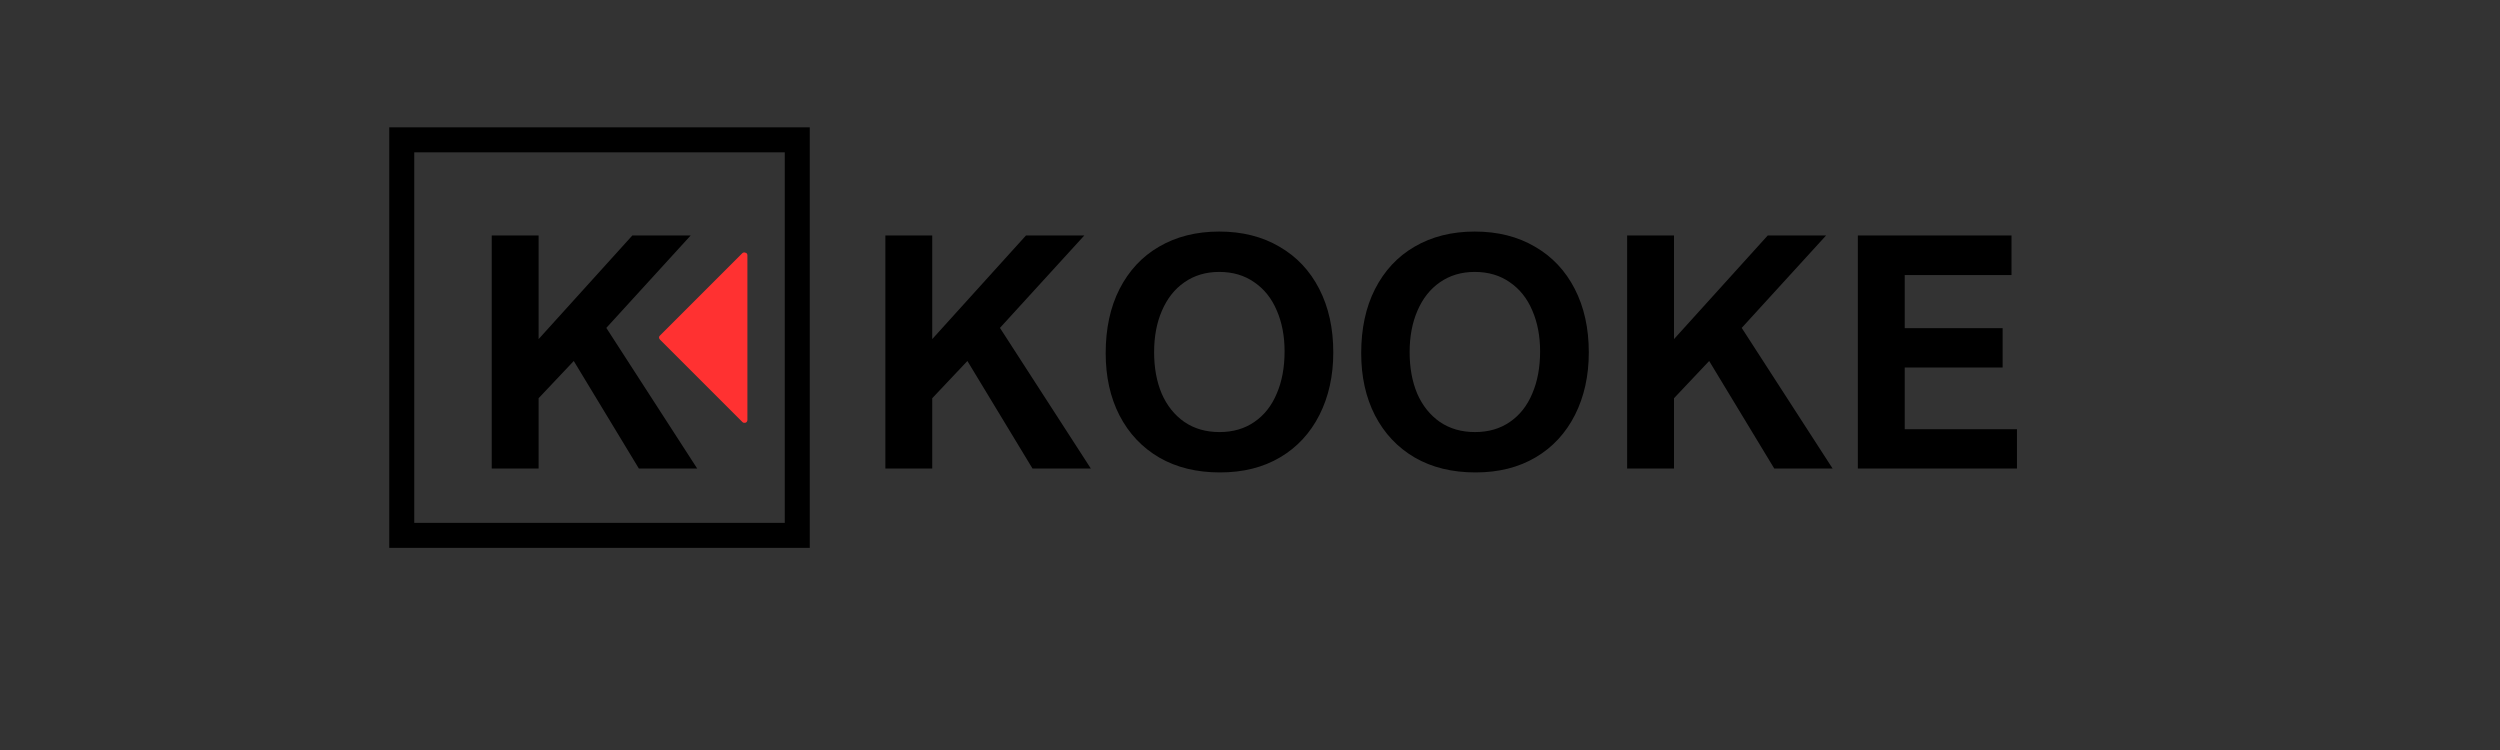 <svg xmlns="http://www.w3.org/2000/svg" xmlns:xlink="http://www.w3.org/1999/xlink" width="200" zoomAndPan="magnify" viewBox="0 0 150 45" height="60" preserveAspectRatio="xMidYMid meet" version="1.0"><rect x="0" y="0" width="150" height="45" fill="#333333" stroke="none"/><defs><g/><clipPath id="df045e000a"><path d="M 24.254 9 L 25 9 L 25 31 L 24.254 31 Z M 24.254 9 " clip-rule="nonzero"/></clipPath><clipPath id="234336ef92"><path d="M 25 8.539 L 47 8.539 L 47 9 L 25 9 Z M 25 8.539 " clip-rule="nonzero"/></clipPath><clipPath id="4ceb7f1d13"><path d="M 46 8.539 L 47.688 8.539 L 47.688 10 L 46 10 Z M 46 8.539 " clip-rule="nonzero"/></clipPath><clipPath id="3d7c1d17f7"><path d="M 24.254 8.539 L 26 8.539 L 26 10 L 24.254 10 Z M 24.254 8.539 " clip-rule="nonzero"/></clipPath><clipPath id="5525e0e53e"><path d="M 46 30 L 47.688 30 L 47.688 31.973 L 46 31.973 Z M 46 30 " clip-rule="nonzero"/></clipPath><clipPath id="6838fdc814"><path d="M 24.254 30 L 26 30 L 26 31.973 L 24.254 31.973 Z M 24.254 30 " clip-rule="nonzero"/></clipPath><clipPath id="8c38a429a3"><path d="M 23.355 7.641 L 48.586 7.641 L 48.586 32.871 L 23.355 32.871 Z M 23.355 7.641 " clip-rule="nonzero"/></clipPath><clipPath id="56631a73c2"><path d="M 39 15 L 45 15 L 45 26 L 39 26 Z M 39 15 " clip-rule="nonzero"/></clipPath><clipPath id="6ba191f376"><path d="M 44.68 15.051 L 49.984 20.352 L 44.68 25.656 L 39.379 20.352 Z M 44.68 15.051 " clip-rule="nonzero"/></clipPath><clipPath id="0e86bcd74f"><path d="M 44.68 15.051 L 49.984 20.352 L 44.68 25.656 L 39.379 20.352 Z M 44.68 15.051 " clip-rule="nonzero"/></clipPath></defs><g clip-path="url(#df045e000a)"><path fill="#ffffff" d="M 23.363 9.984 L 24.125 9.984 L 24.125 30.812 L 23.363 30.812 Z M 23.363 9.984 " fill-opacity="1" fill-rule="nonzero"/></g><g clip-path="url(#234336ef92)"><path fill="#ffffff" d="M 25.699 7.648 L 46.523 7.648 L 46.523 8.41 L 25.699 8.41 Z M 25.699 7.648 " fill-opacity="1" fill-rule="nonzero"/></g><g clip-path="url(#4ceb7f1d13)"><path fill="#ffffff" d="M 48.102 8.41 L 48.102 9.984 L 48.863 9.984 L 48.863 7.648 L 46.523 7.648 L 46.523 8.41 Z M 48.102 8.41 " fill-opacity="1" fill-rule="nonzero"/></g><g clip-path="url(#3d7c1d17f7)"><path fill="#ffffff" d="M 24.125 8.41 L 25.699 8.41 L 25.699 7.648 L 23.363 7.648 L 23.363 9.984 L 24.125 9.984 Z M 24.125 8.41 " fill-opacity="1" fill-rule="nonzero"/></g><g clip-path="url(#5525e0e53e)"><path fill="#ffffff" d="M 48.102 32.387 L 46.523 32.387 L 46.523 33.148 L 48.863 33.148 L 48.863 30.812 L 48.102 30.812 Z M 48.102 32.387 " fill-opacity="1" fill-rule="nonzero"/></g><g clip-path="url(#6838fdc814)"><path fill="#ffffff" d="M 24.125 32.387 L 24.125 30.812 L 23.363 30.812 L 23.363 33.148 L 25.699 33.148 L 25.699 32.387 Z M 24.125 32.387 " fill-opacity="1" fill-rule="nonzero"/></g><g clip-path="url(#8c38a429a3)"><path stroke-linecap="butt" transform="matrix(0.75, 0, 0, 0.75, 23.354, 7.64)" fill="none" stroke-linejoin="miter" d="M 0.002 0.001 L 0.002 33.642 L 33.643 33.642 L 33.643 0.001 L 0.002 0.001 " stroke="#000000" stroke-width="4" stroke-opacity="1" stroke-miterlimit="4"/></g><g clip-path="url(#56631a73c2)"><g clip-path="url(#6ba191f376)"><g clip-path="url(#0e86bcd74f)"><path fill="#ff3131" d="M 44.664 15.324 L 39.719 20.27 L 44.664 25.215 Z M 44.664 15.324 " fill-opacity="1" fill-rule="nonzero"/><path fill="#ff3131" d="M 44.551 25.328 L 39.605 20.383 C 39.523 20.301 39.523 20.203 39.59 20.141 L 44.535 15.195 C 44.582 15.148 44.664 15.129 44.73 15.164 C 44.793 15.164 44.844 15.246 44.844 15.309 L 44.844 25.199 C 44.844 25.262 44.809 25.328 44.746 25.359 C 44.664 25.375 44.598 25.375 44.551 25.328 Z M 39.965 20.254 L 44.484 24.777 L 44.484 15.73 Z M 39.965 20.254 " fill-opacity="1" fill-rule="nonzero"/></g></g></g><g fill="#000000" fill-opacity="1"><g transform="translate(28.035, 28.112)"><g><path d="M 9.906 -13.984 L 13.406 -13.984 L 8.344 -8.438 L 13.797 0 L 10.297 0 L 6.391 -6.453 L 4.281 -4.219 L 4.281 0 L 1.469 0 L 1.469 -13.984 L 4.281 -13.984 L 4.281 -7.766 Z M 9.906 -13.984 "/></g></g></g><g fill="#000000" fill-opacity="1"><g transform="translate(41.885, 28.112)"><g/></g></g><g fill="#000000" fill-opacity="1"><g transform="translate(46.767, 28.112)"><g/></g></g><g fill="#000000" fill-opacity="1"><g transform="translate(51.653, 28.112)"><g><path d="M 9.906 -13.984 L 13.406 -13.984 L 8.344 -8.438 L 13.797 0 L 10.297 0 L 6.391 -6.453 L 4.281 -4.219 L 4.281 0 L 1.469 0 L 1.469 -13.984 L 4.281 -13.984 L 4.281 -7.766 Z M 9.906 -13.984 "/></g></g></g><g fill="#000000" fill-opacity="1"><g transform="translate(65.497, 28.112)"><g><path d="M 0.844 -6.922 C 0.844 -8.391 1.117 -9.672 1.672 -10.766 C 2.234 -11.867 3.023 -12.719 4.047 -13.312 C 5.078 -13.914 6.281 -14.219 7.656 -14.219 C 9.039 -14.219 10.242 -13.914 11.266 -13.312 C 12.297 -12.719 13.094 -11.875 13.656 -10.781 C 14.219 -9.688 14.5 -8.414 14.5 -6.969 C 14.5 -5.562 14.223 -4.312 13.672 -3.219 C 13.117 -2.125 12.332 -1.273 11.312 -0.672 C 10.289 -0.066 9.086 0.234 7.703 0.234 C 6.305 0.234 5.094 -0.062 4.062 -0.656 C 3.031 -1.258 2.234 -2.102 1.672 -3.188 C 1.117 -4.27 0.844 -5.516 0.844 -6.922 Z M 7.656 -11.797 C 6.852 -11.797 6.156 -11.586 5.562 -11.172 C 4.977 -10.766 4.531 -10.195 4.219 -9.469 C 3.906 -8.75 3.75 -7.922 3.75 -6.984 C 3.75 -6.055 3.898 -5.227 4.203 -4.5 C 4.516 -3.781 4.969 -3.211 5.562 -2.797 C 6.156 -2.391 6.859 -2.188 7.672 -2.188 C 8.484 -2.188 9.18 -2.391 9.766 -2.797 C 10.359 -3.203 10.805 -3.77 11.109 -4.5 C 11.422 -5.227 11.578 -6.07 11.578 -7.031 C 11.578 -7.945 11.422 -8.766 11.109 -9.484 C 10.805 -10.203 10.359 -10.766 9.766 -11.172 C 9.18 -11.586 8.477 -11.797 7.656 -11.797 Z M 7.656 -11.797 "/></g></g></g><g fill="#000000" fill-opacity="1"><g transform="translate(80.828, 28.112)"><g><path d="M 0.844 -6.922 C 0.844 -8.391 1.117 -9.672 1.672 -10.766 C 2.234 -11.867 3.023 -12.719 4.047 -13.312 C 5.078 -13.914 6.281 -14.219 7.656 -14.219 C 9.039 -14.219 10.242 -13.914 11.266 -13.312 C 12.297 -12.719 13.094 -11.875 13.656 -10.781 C 14.219 -9.688 14.5 -8.414 14.5 -6.969 C 14.5 -5.562 14.223 -4.312 13.672 -3.219 C 13.117 -2.125 12.332 -1.273 11.312 -0.672 C 10.289 -0.066 9.086 0.234 7.703 0.234 C 6.305 0.234 5.094 -0.062 4.062 -0.656 C 3.031 -1.258 2.234 -2.102 1.672 -3.188 C 1.117 -4.27 0.844 -5.516 0.844 -6.922 Z M 7.656 -11.797 C 6.852 -11.797 6.156 -11.586 5.562 -11.172 C 4.977 -10.766 4.531 -10.195 4.219 -9.469 C 3.906 -8.75 3.75 -7.922 3.75 -6.984 C 3.75 -6.055 3.898 -5.227 4.203 -4.5 C 4.516 -3.781 4.969 -3.211 5.562 -2.797 C 6.156 -2.391 6.859 -2.188 7.672 -2.188 C 8.484 -2.188 9.18 -2.391 9.766 -2.797 C 10.359 -3.203 10.805 -3.77 11.109 -4.5 C 11.422 -5.227 11.578 -6.07 11.578 -7.031 C 11.578 -7.945 11.422 -8.766 11.109 -9.484 C 10.805 -10.203 10.359 -10.766 9.766 -11.172 C 9.18 -11.586 8.477 -11.797 7.656 -11.797 Z M 7.656 -11.797 "/></g></g></g><g fill="#000000" fill-opacity="1"><g transform="translate(96.159, 28.112)"><g><path d="M 9.906 -13.984 L 13.406 -13.984 L 8.344 -8.438 L 13.797 0 L 10.297 0 L 6.391 -6.453 L 4.281 -4.219 L 4.281 0 L 1.469 0 L 1.469 -13.984 L 4.281 -13.984 L 4.281 -7.766 Z M 9.906 -13.984 "/></g></g></g><g fill="#000000" fill-opacity="1"><g transform="translate(110.002, 28.112)"><g><path d="M 4.281 -11.609 L 4.281 -8.422 L 10.156 -8.422 L 10.156 -6.062 L 4.281 -6.062 L 4.281 -2.359 L 11.016 -2.359 L 11.016 0 L 1.469 0 L 1.469 -13.984 L 10.688 -13.984 L 10.688 -11.609 Z M 4.281 -11.609 "/></g></g></g></svg>